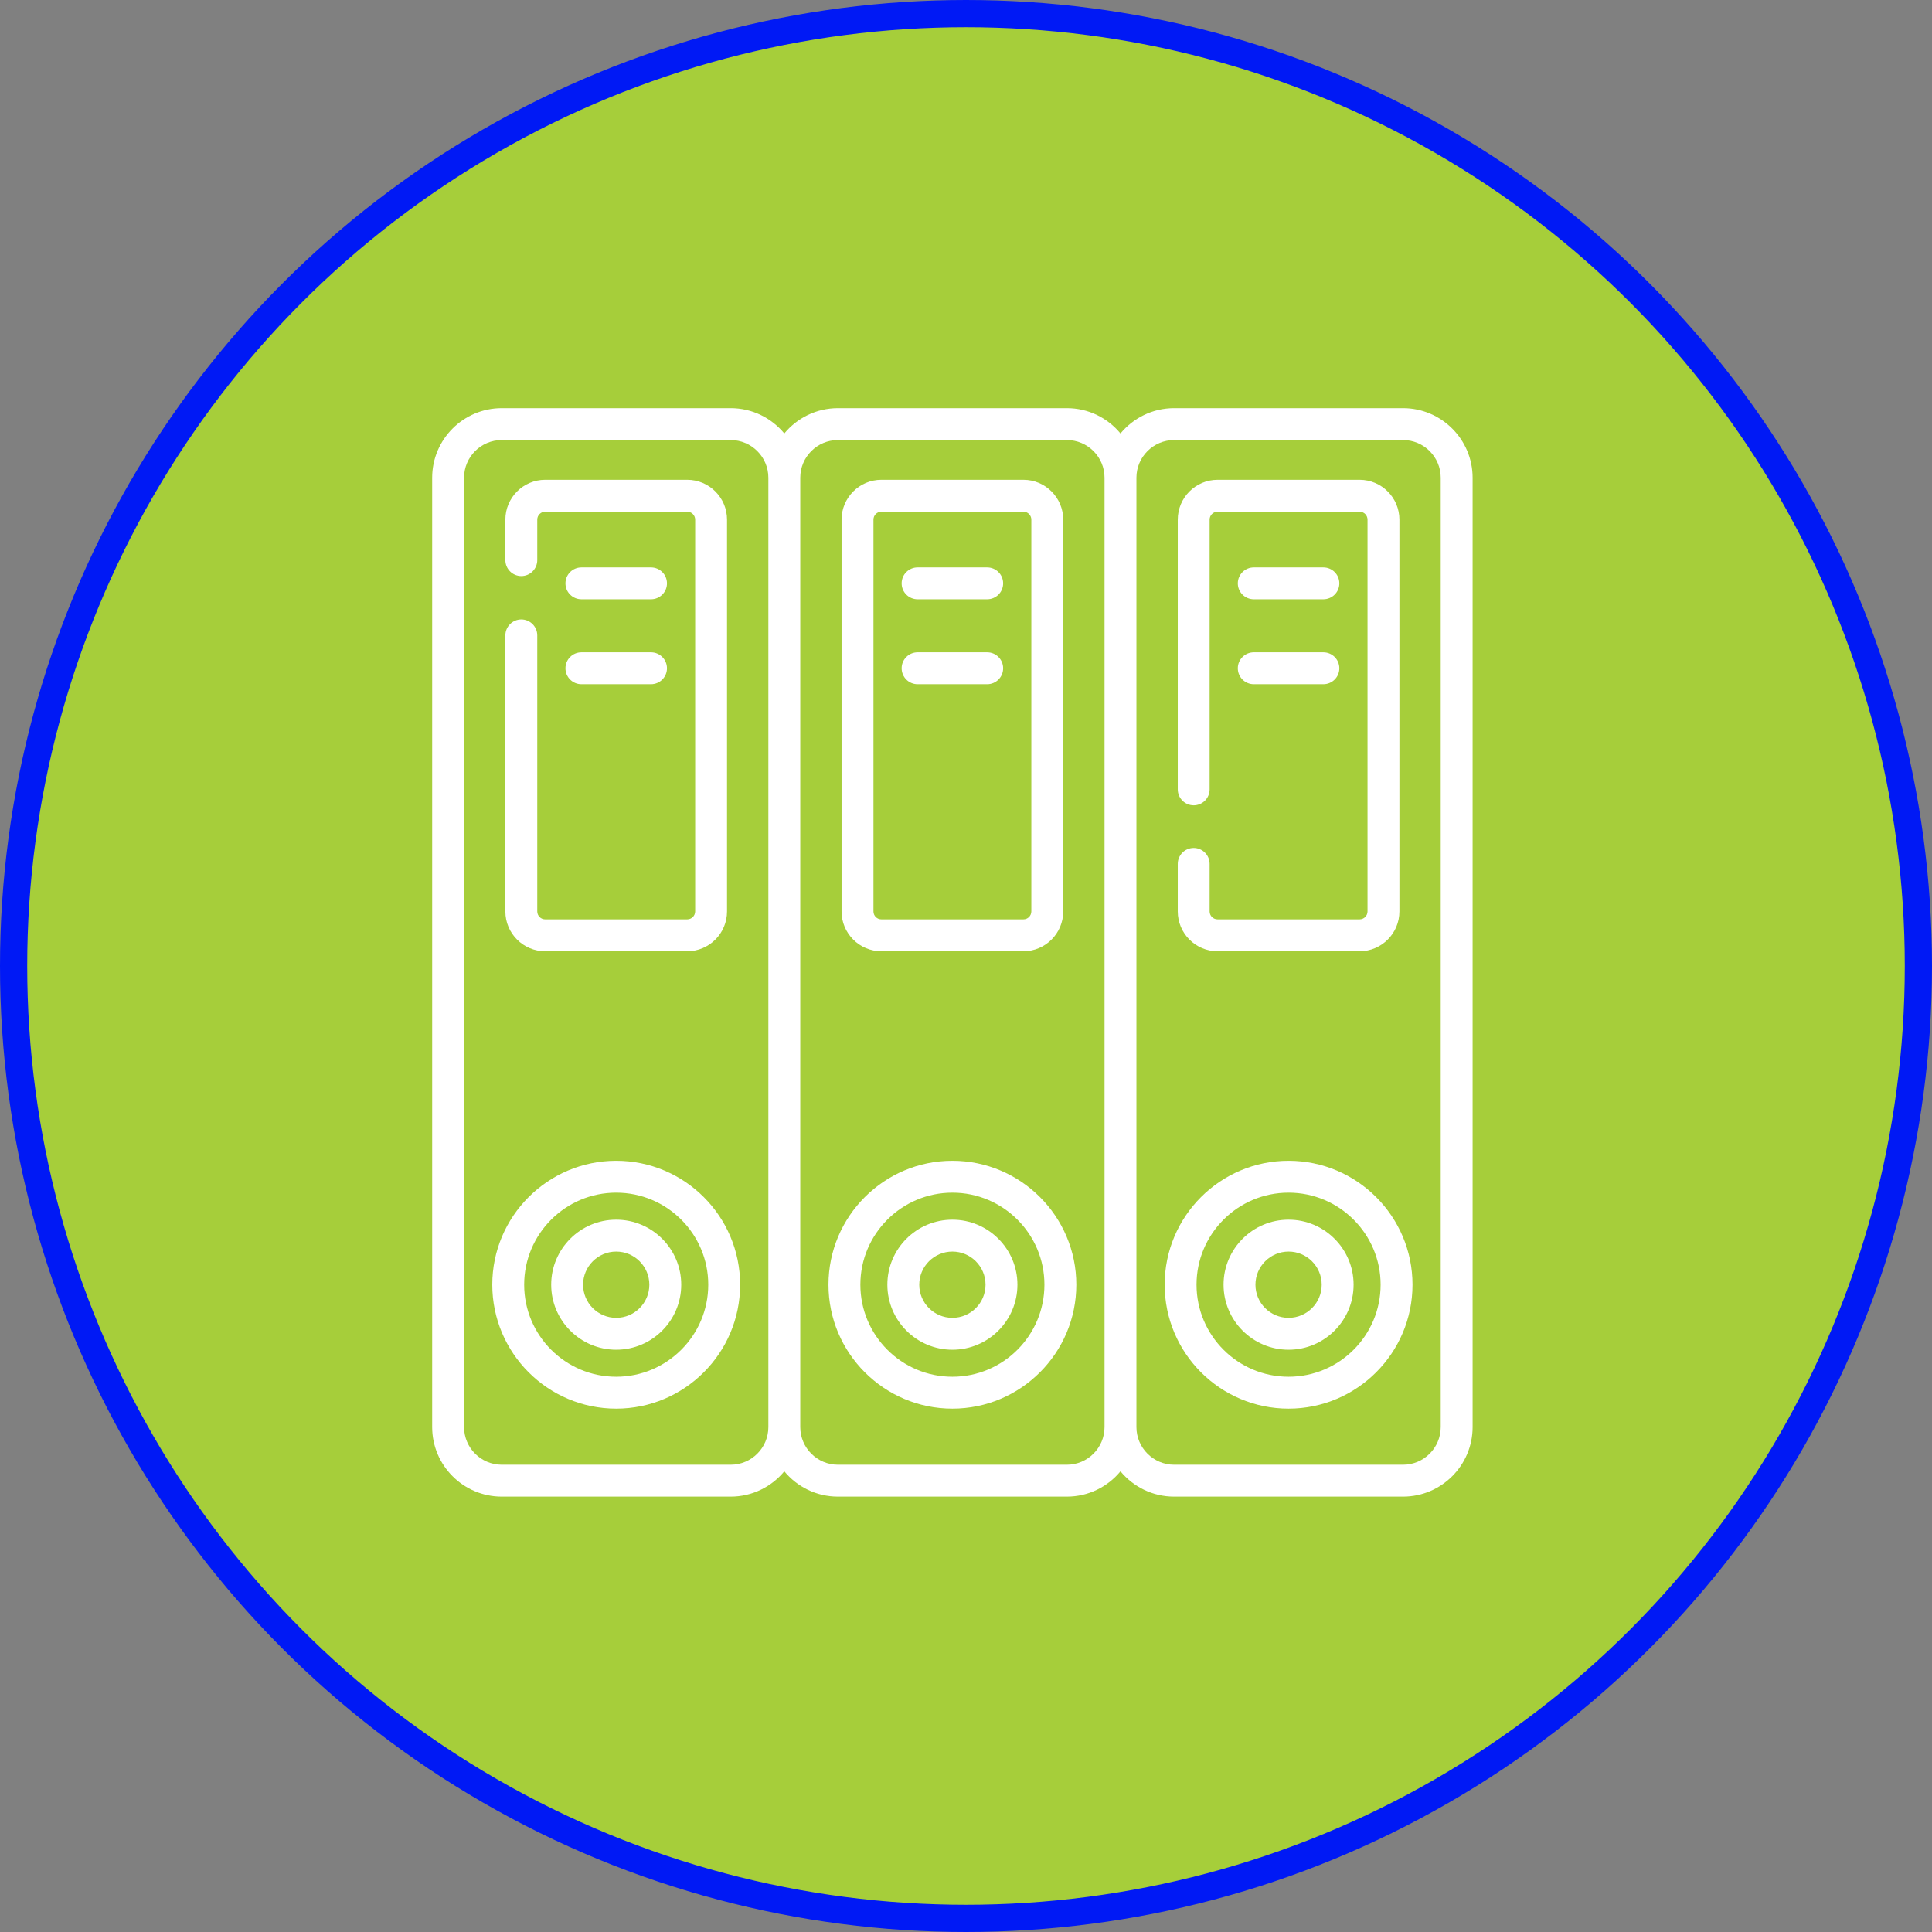 <svg width="71" height="71" viewBox="0 0 71 71" fill="none" xmlns="http://www.w3.org/2000/svg">
<rect x="0" y="0" width="71" height="71" fill="#808080" stroke="none"/>
<circle cx="35.5" cy="35.5" r="35" fill="#A6CE3A" stroke="#0019F5"/>
<path d="M21.366 22.023H23.924C24.248 22.023 24.511 21.761 24.511 21.438C24.511 21.114 24.248 20.852 23.924 20.852H21.366C21.043 20.852 20.78 21.114 20.78 21.438C20.78 21.761 21.043 22.023 21.366 22.023V22.023Z" fill="white"/>
<path d="M21.366 25.144H23.924C24.248 25.144 24.511 24.882 24.511 24.558C24.511 24.235 24.248 23.972 23.924 23.972H21.366C21.043 23.972 20.78 24.235 20.78 24.558C20.78 24.882 21.043 25.144 21.366 25.144V25.144Z" fill="white"/>
<path d="M33.721 22.023H36.279C36.603 22.023 36.865 21.761 36.865 21.438C36.865 21.114 36.603 20.852 36.279 20.852H33.721C33.397 20.852 33.135 21.114 33.135 21.438C33.135 21.761 33.397 22.023 33.721 22.023V22.023Z" fill="white"/>
<path d="M33.721 25.144H36.279C36.603 25.144 36.865 24.882 36.865 24.558C36.865 24.235 36.603 23.972 36.279 23.972H33.721C33.397 23.972 33.135 24.235 33.135 24.558C33.135 24.882 33.397 25.144 33.721 25.144V25.144Z" fill="white"/>
<path d="M46.075 22.023H48.634C48.957 22.023 49.22 21.761 49.22 21.438C49.22 21.114 48.957 20.852 48.634 20.852H46.075C45.752 20.852 45.489 21.114 45.489 21.438C45.489 21.761 45.752 22.023 46.075 22.023Z" fill="white"/>
<path d="M46.075 25.144H48.634C48.957 25.144 49.22 24.882 49.22 24.558C49.22 24.235 48.957 23.972 48.634 23.972H46.075C45.752 23.972 45.489 24.235 45.489 24.558C45.489 24.882 45.752 25.144 46.075 25.144Z" fill="white"/>
<path d="M32.39 34.958H37.61C38.417 34.958 39.073 34.302 39.073 33.495V19.096C39.073 18.289 38.417 17.632 37.61 17.632H32.39C31.583 17.632 30.927 18.289 30.927 19.096V33.495C30.927 34.302 31.583 34.958 32.39 34.958ZM32.099 19.096C32.099 18.935 32.229 18.804 32.39 18.804H37.61C37.771 18.804 37.901 18.935 37.901 19.096V33.495C37.901 33.656 37.771 33.786 37.61 33.786H32.39C32.229 33.786 32.099 33.656 32.099 33.495V19.096Z" fill="white"/>
<path d="M51.561 15H43.148C42.356 15 41.647 15.362 41.177 15.93C40.708 15.362 39.999 15 39.206 15H30.794C30.001 15 29.292 15.362 28.823 15.93C28.353 15.362 27.644 15 26.852 15H18.439C17.029 15 15.882 16.147 15.882 17.557V52.443C15.882 53.853 17.029 55 18.439 55H26.852C27.644 55 28.353 54.638 28.823 54.07C29.292 54.638 30.001 55 30.794 55H39.206C39.999 55 40.708 54.638 41.177 54.07C41.647 54.638 42.356 55 43.148 55H51.561C52.971 55 54.118 53.853 54.118 52.443V17.557C54.118 16.147 52.971 15 51.561 15V15ZM26.852 53.828H18.439C17.675 53.828 17.054 53.207 17.054 52.443V17.557C17.054 16.793 17.675 16.172 18.439 16.172H26.852C27.616 16.172 28.237 16.793 28.237 17.557V52.443C28.237 53.207 27.616 53.828 26.852 53.828ZM39.206 53.828H30.794C30.03 53.828 29.409 53.207 29.409 52.443V17.557C29.409 16.793 30.03 16.172 30.794 16.172H39.206C39.97 16.172 40.591 16.793 40.591 17.557V52.443C40.591 53.207 39.97 53.828 39.206 53.828ZM52.946 52.443C52.946 53.207 52.325 53.828 51.561 53.828H43.148C42.385 53.828 41.763 53.207 41.763 52.443V17.557C41.763 16.793 42.385 16.172 43.148 16.172H51.561C52.325 16.172 52.946 16.793 52.946 17.557V52.443H52.946Z" fill="white"/>
<path d="M44.745 34.958H49.965C50.771 34.958 51.428 34.302 51.428 33.495V19.096C51.428 18.289 50.771 17.632 49.965 17.632H44.745C43.938 17.632 43.282 18.289 43.282 19.096V29.009C43.282 29.333 43.544 29.595 43.867 29.595C44.191 29.595 44.453 29.333 44.453 29.009V19.096C44.453 18.935 44.584 18.804 44.745 18.804H49.965C50.125 18.804 50.256 18.935 50.256 19.096V33.495C50.256 33.656 50.125 33.786 49.965 33.786H44.745C44.584 33.786 44.453 33.656 44.453 33.495V31.748C44.453 31.425 44.191 31.162 43.867 31.162C43.544 31.162 43.282 31.425 43.282 31.748V33.495C43.282 34.302 43.938 34.958 44.745 34.958Z" fill="white"/>
<path d="M20.035 34.958H25.255C26.062 34.958 26.718 34.302 26.718 33.495V19.096C26.718 18.289 26.062 17.632 25.255 17.632H20.035C19.229 17.632 18.572 18.289 18.572 19.096V20.584C18.572 20.907 18.835 21.17 19.158 21.17C19.482 21.17 19.744 20.907 19.744 20.584V19.096C19.744 18.935 19.875 18.804 20.035 18.804H25.255C25.416 18.804 25.547 18.935 25.547 19.096V33.495C25.547 33.656 25.416 33.786 25.255 33.786H20.035C19.875 33.786 19.744 33.656 19.744 33.495V23.35C19.744 23.027 19.482 22.764 19.158 22.764C18.835 22.764 18.572 23.027 18.572 23.35V33.495C18.572 34.302 19.229 34.958 20.035 34.958Z" fill="white"/>
<path d="M22.645 42.658C20.134 42.658 18.091 44.701 18.091 47.212C18.091 49.724 20.134 51.767 22.645 51.767C25.157 51.767 27.199 49.724 27.199 47.212C27.199 44.701 25.157 42.658 22.645 42.658V42.658ZM22.645 50.595C20.78 50.595 19.263 49.078 19.263 47.212C19.263 45.347 20.78 43.83 22.645 43.83C24.51 43.83 26.028 45.347 26.028 47.212C26.028 49.078 24.51 50.595 22.645 50.595V50.595Z" fill="white"/>
<path d="M22.645 44.823C21.328 44.823 20.256 45.895 20.256 47.212C20.256 48.53 21.328 49.602 22.645 49.602C23.963 49.602 25.035 48.53 25.035 47.212C25.035 45.895 23.963 44.823 22.645 44.823ZM22.645 48.43C21.974 48.43 21.428 47.884 21.428 47.213C21.428 46.541 21.974 45.995 22.645 45.995C23.317 45.995 23.863 46.541 23.863 47.213C23.863 47.884 23.317 48.43 22.645 48.43Z" fill="white"/>
<path d="M35 42.658C32.489 42.658 30.446 44.701 30.446 47.212C30.446 49.724 32.489 51.767 35 51.767C37.511 51.767 39.554 49.724 39.554 47.212C39.554 44.701 37.511 42.658 35 42.658ZM35 50.595C33.135 50.595 31.618 49.078 31.618 47.212C31.618 45.347 33.135 43.83 35 43.83C36.865 43.83 38.382 45.347 38.382 47.212C38.382 49.078 36.865 50.595 35 50.595Z" fill="white"/>
<path d="M35 44.823C33.682 44.823 32.61 45.895 32.61 47.212C32.61 48.53 33.682 49.602 35 49.602C36.318 49.602 37.39 48.53 37.39 47.212C37.39 45.895 36.318 44.823 35 44.823ZM35 48.43C34.328 48.43 33.782 47.884 33.782 47.213C33.782 46.541 34.328 45.995 35 45.995C35.672 45.995 36.218 46.541 36.218 47.213C36.218 47.884 35.672 48.43 35 48.43Z" fill="white"/>
<path d="M47.355 42.658C44.843 42.658 42.801 44.701 42.801 47.212C42.801 49.724 44.843 51.767 47.355 51.767C49.866 51.767 51.909 49.724 51.909 47.212C51.909 44.701 49.866 42.658 47.355 42.658ZM47.355 50.595C45.49 50.595 43.972 49.078 43.972 47.212C43.972 45.347 45.49 43.83 47.355 43.83C49.22 43.83 50.737 45.347 50.737 47.212C50.737 49.078 49.22 50.595 47.355 50.595Z" fill="white"/>
<path d="M47.355 44.823C46.037 44.823 44.965 45.895 44.965 47.212C44.965 48.53 46.037 49.602 47.355 49.602C48.672 49.602 49.744 48.53 49.744 47.212C49.744 45.895 48.672 44.823 47.355 44.823ZM47.355 48.43C46.683 48.43 46.137 47.884 46.137 47.213C46.137 46.541 46.683 45.995 47.355 45.995C48.026 45.995 48.572 46.541 48.572 47.213C48.572 47.884 48.026 48.43 47.355 48.43Z" fill="white"/>
</svg>
